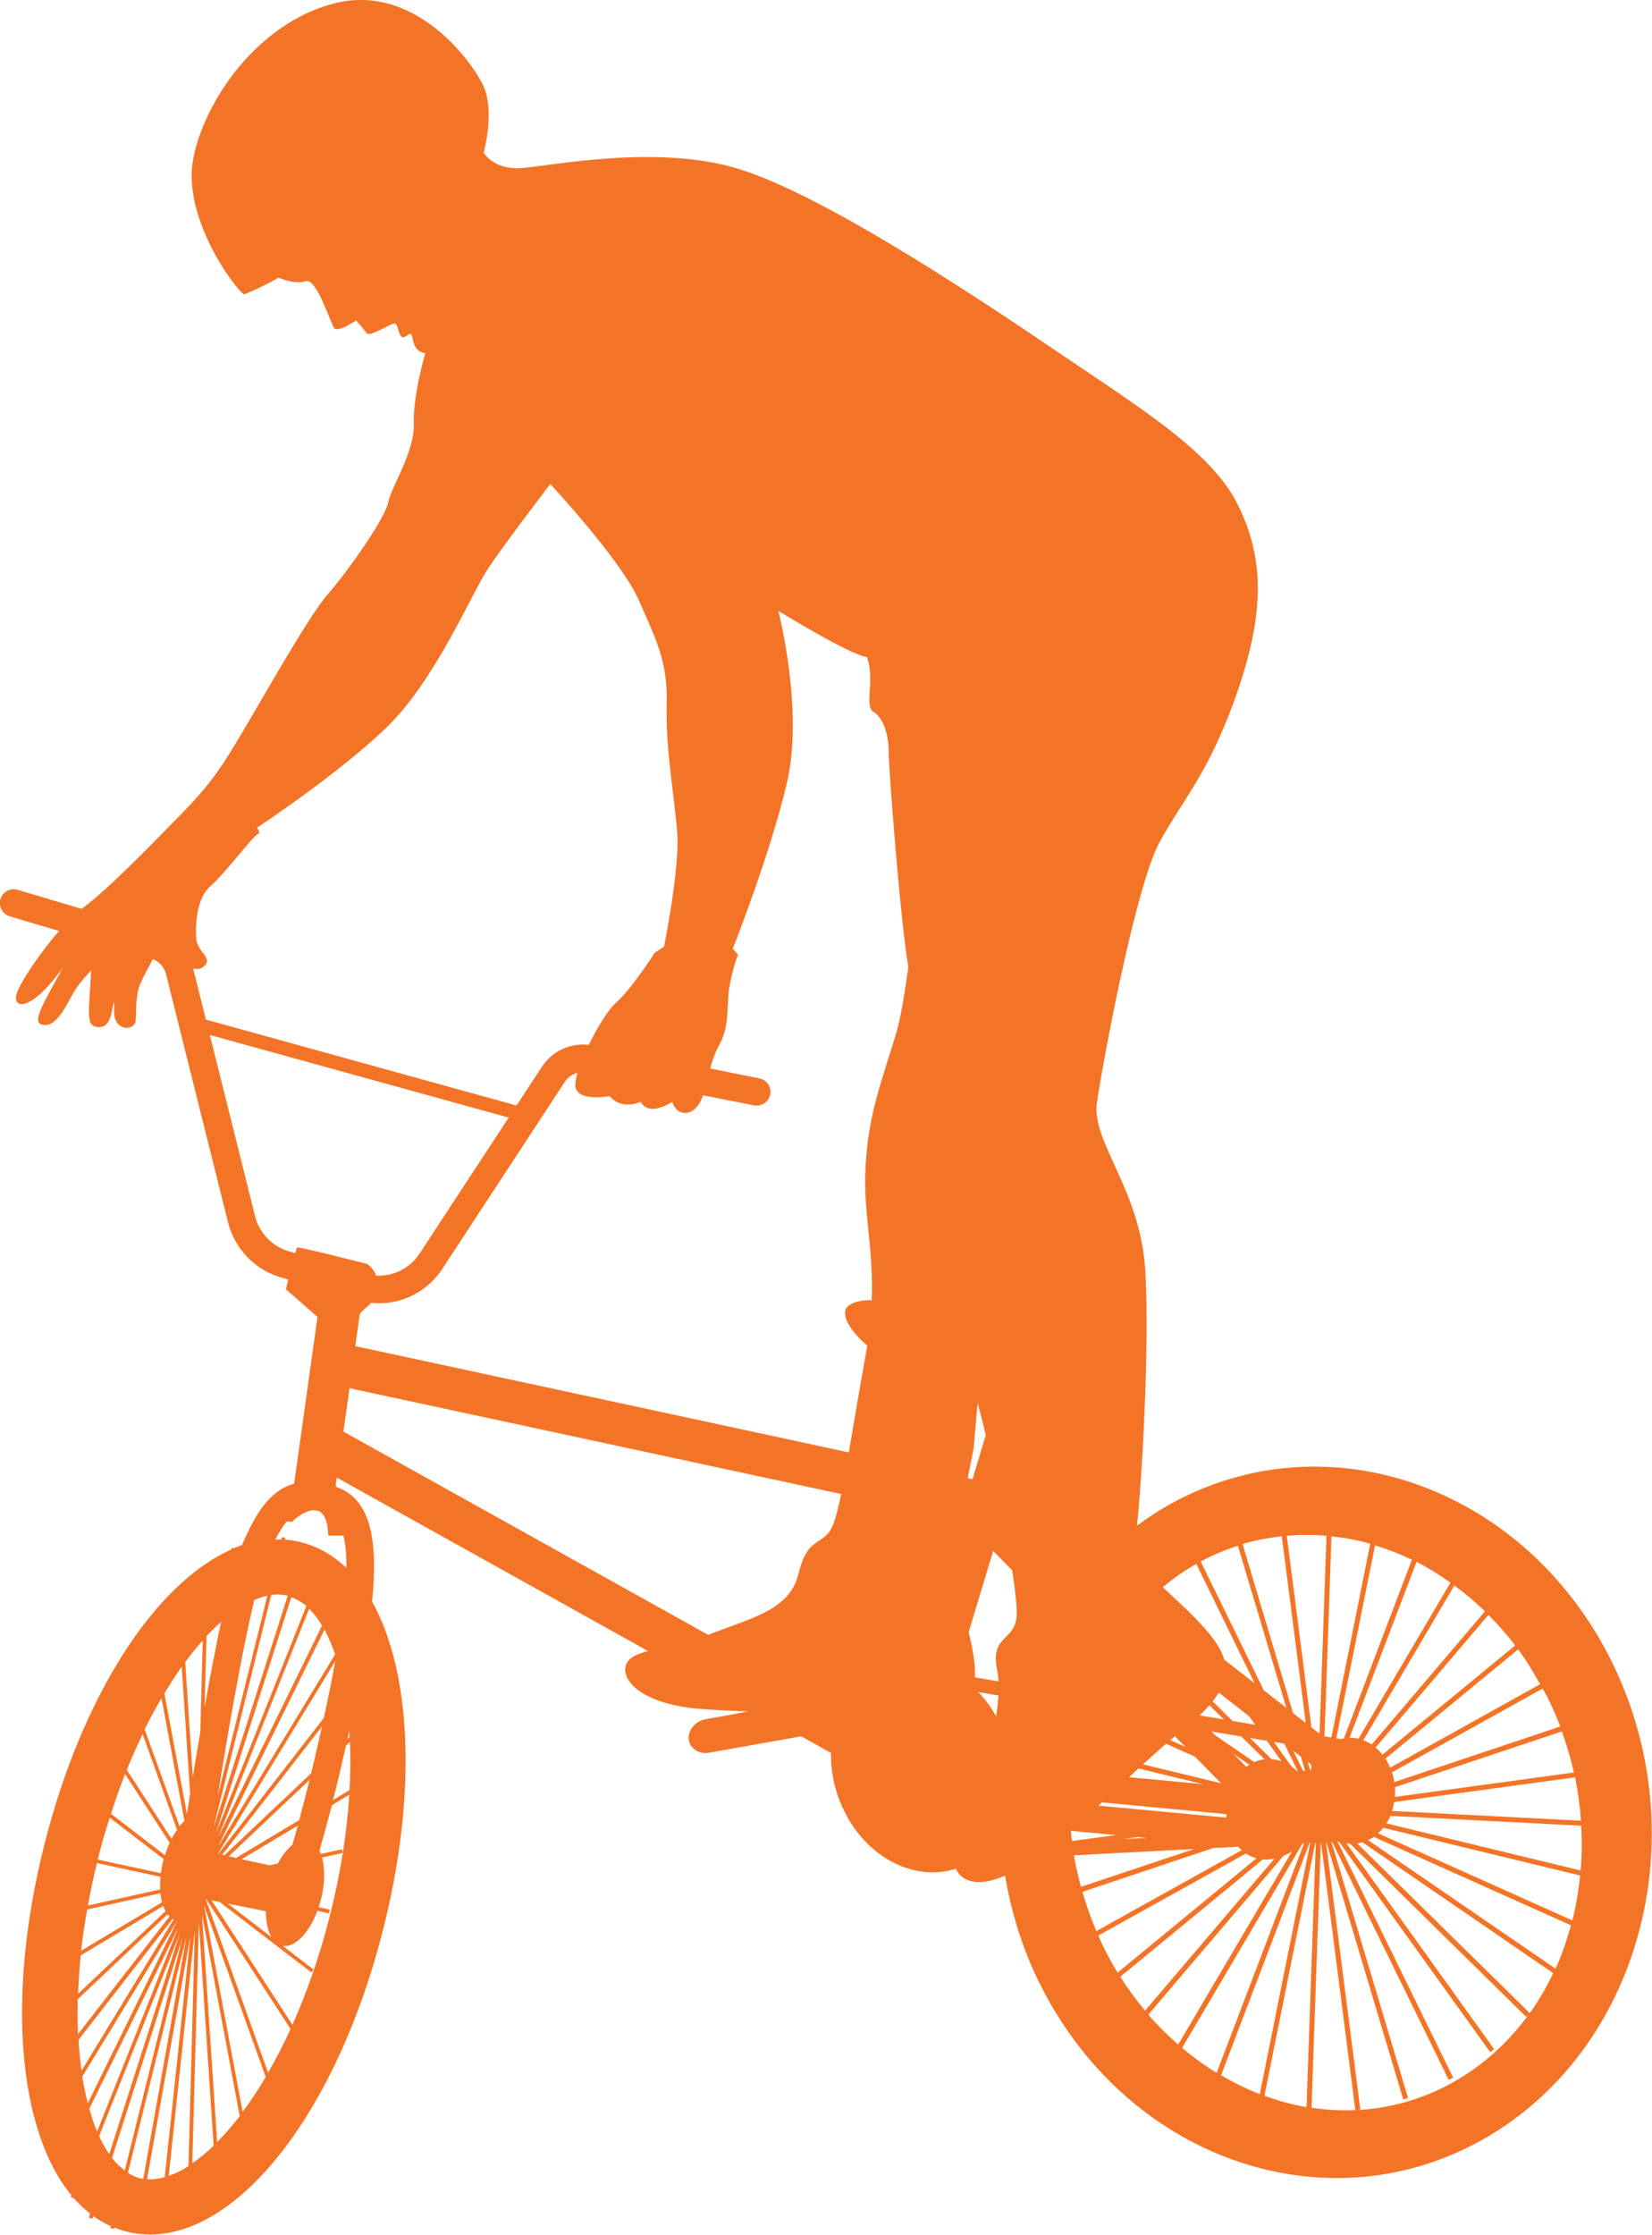 <?xml version="1.0" encoding="UTF-8"?>
<svg id="Layer_2" xmlns="http://www.w3.org/2000/svg" viewBox="0 0 151.63 205.05">
  <defs>
    <style>
      .cls-1 {
        fill: #f47427;
      }
    </style>
  </defs>
  <g id="Layer_1-2" data-name="Layer_1">
    <path class="cls-1" d="M148,152.59c-7.88-16.1-26.1-22.64-40.62-14.57-1.06.59-2.06,1.26-3.02,1.96.43-4.02,1.16-16.05.77-23.28-.4-7.52-4.97-11.89-4.45-15.52.52-3.64,3.56-19.89,5.74-23.89,2.18-4,4.61-6.43,7.16-13.83s2.43-12.37,0-17.22c-2.43-4.85-8.98-8.85-16.86-14.19-7.88-5.34-21.11-14.07-28.75-16.5s-17.83-.24-20.26-.12c-2.43.12-3.32-1.42-3.32-1.42,0,0,1.05-3.72,0-6.07S38.1-1.44,30.9.26s-12.21,9.06-13.18,14.39c-.97,5.34,3.8,11.81,4.69,12.37,1.94-.81,3.15-1.54,3.15-1.54,0,0,1.54.65,2.51.32.97-.32,2.26,3.8,2.59,4.29.32.48,2.02-.69,2.02-.69,0,0,.73.81.97,1.17.24.36,1.82-.65,2.39-.85s.4.73.77,1.13.85-.65,1.01,0,.2,1.33,1.21,1.58c0,0-1.13,3.8-1.05,6.43.08,2.63-2.06,5.78-2.35,7.24-.28,1.46-3.74,6.37-5.5,8.37-1.76,2-5.88,9.34-7.82,12.61-1.94,3.27-2.91,4.79-5.76,7.7s-6.67,6.85-8.98,8.55c-.02.02-.05.04-.07.06l-5.88-1.75c-.67-.2-1.38.18-1.58.85-.2.67.18,1.38.85,1.58l4.53,1.35c-1.87,2.14-3.71,4.95-3.92,5.86-.3,1.27,1.33,1.61,4.29-2.53-1.98,3.64-3.03,5.21-1.7,5.3s2.3-2.55,2.95-3.44,1.33-1.58,1.33-1.58c-.2,3.96-.57,5.17.69,5.21,1.22.04,1.14-1.68,1.43-2.33,0,.29-.02.57-.02.84-.03,1.94,1.85,1.82,1.97.97s-.09-2.27.48-3.55c.29-.65.74-1.49,1.11-2.17.59.24,1.04.73,1.2,1.35l5.7,22.81c.6,2.4,2.45,4.34,4.83,5.04l.69.2c-.12.51-.21.89-.21.89l2.9,2.54h0l-2.14,15.3c-2.15.58-3.51,2.61-4.79,5.64-.24.08-.49.17-.73.28l-.23-.02v.13c-6.94,3.06-13.67,13.25-17.16,27.01-3.55,14.02-2.39,26.38,2.46,32.24l-.07.17.32.13c.46.52.95.98,1.47,1.39l-.12.37.33.11.08-.25c.51.36,1.04.67,1.61.92l-.04.17.33.08.03-.12c.36.14.73.28,1.11.37.72.18,1.45.27,2.18.27,8.29,0,17.18-11.4,21.38-27.97,3.17-12.5,2.59-23.67-1.01-30.11.58-5.71-.15-9.39-3.24-10.5-.04-.02-.08-.05-.11-.07l.11-.8,28.58,15.92c-.92.23-1.58.49-1.91,1.02-.81,1.28.82,3.77,6.55,4.27,1.45.12,2.99.2,4.54.24l-1.57.3h0s-2.33.42-2.33.42c-.94.17-1.64.99-1.55,1.84s.93,1.4,1.88,1.23l8.44-1.5,2.73,1.52c-.03,1.62.3,3.31,1.02,4.93l.54,1.06c2.25,3.91,6.36,5.79,9.91,4.63.51,1.21,2.06,1.73,4.51.64.56,3.3,1.55,6.58,3.09,9.72,7.88,16.1,26.1,22.64,40.62,14.57,14.51-8.07,19.91-27.73,12.02-43.83ZM145.08,171.62l-17.82-4.32c.14-.22.26-.45.36-.69l17.51.9c.08,1.38.07,2.75-.05,4.1ZM105.4,184.85l12.4-14.57c.27-.11.54-.25.78-.4l-10.44,17.71c-.96-.84-1.88-1.74-2.74-2.74ZM101.25,178.57c-.16-.33-.29-.65-.44-.98l13.55-7.53c.3.2.62.35.97.44l-12.75,10.49c-.47-.78-.92-1.58-1.33-2.42ZM98.57,170.23l11.04-.58-10.39,3.47c-.26-.96-.49-1.93-.65-2.89ZM142.1,155.86c.41.84.78,1.69,1.11,2.55l-15.24,5.1c-.03-.21-.06-.43-.12-.64-.02-.09-.06-.17-.09-.25l13.83-7.69c.17.32.36.61.52.94ZM98.39,168.92c-.04-.31-.07-.62-.1-.94l4.13.39-4.03.55ZM111.21,158.87l2.73.46,2.12,2.09c-.25.03-.51.09-.76.18-.06.02-.11.05-.17.08l-3.58-2.46-.35-.35ZM111.01,156.46l1.32,1.3-2.22-.37c.34-.32.63-.63.89-.93ZM111.87,155.3l2.78,2.17.56.78-2.08-.35-1.82-1.79c.22-.28.4-.55.56-.81ZM112.59,166.77l-11.77-1.1c.11-.1.21-.2.32-.3l11.43,1.08c0,.11,0,.21.02.32ZM104.5,162.26l5.92,1.44-6.79-.64c.29-.26.57-.53.86-.8ZM107.03,159.99l2.65,1.19,2.4,2.44-7.17-1.74c.69-.63,1.39-1.26,2.12-1.89ZM107.85,159.31l.95.97-1.38-.62c.14-.12.28-.24.42-.35ZM116.69,161.39l-1.96-1.93,1.55.26,1.35,1.89c-.3-.11-.62-.19-.94-.21ZM114.68,161.92c-.1.06-.19.12-.29.19l-1.17-1.19,1.45,1ZM128.03,163.98l15.33-5.12c.45,1.25.81,2.51,1.1,3.77l-16.42,2.24c.02-.29.02-.59,0-.89ZM127.59,162.18c-.12-.29-.27-.57-.43-.82l12.19-10.03c.73.99,1.39,2.08,2.01,3.2l-13.77,7.66ZM126.89,160.99c-.19-.24-.4-.46-.63-.65l10.36-12.17c.86.87,1.68,1.79,2.45,2.8l-12.18,10.02ZM123.87,159.44l6.15-16.14c1.07.54,2.1,1.2,3.11,1.91l-8.44,14.32c-.27-.06-.54-.09-.81-.09ZM123.35,159.51c-.11.02-.21.02-.32.05l-.38-.06,3.56-17.71c1.15.35,2.28.79,3.38,1.32l-6.24,16.4ZM122.2,159.42l-.63-.11.64-18.35c1.2.13,2.39.34,3.56.68l-3.57,17.78ZM120.37,162.18c-.03.08-.05.17-.08.25h-.03s-.23-.78-.23-.78l.31.24.04.29ZM118.69,157.19l-4.64-15.52c1.18-.36,2.39-.58,3.6-.71l2.2,17.13-1.15-.9ZM118.07,156.7l-2.07-1.61-5.79-11.82c1.11-.6,2.25-1.07,3.41-1.45l4.45,14.88ZM119.4,161.16l.39,1.31-.18.02-.92-1.87.7.55ZM119.12,162.52h-.05c-.17-.17-.35-.32-.54-.46l-1.61-2.24.96.16,1.24,2.53ZM88.82,135.62l.55-2.75.36-4.16c.25.92.5,1.91.75,2.96l-1.22,4.05-.43-.09h0ZM89.78,155.25l1.86.31c-.04.6-.11,1.24-.2,1.92-.48-.83-1.02-1.6-1.65-2.23ZM89.47,153.9c.1-1.16-.2-2.62-.56-4.16l2.25-7.44,1.75,1.79c.32,2.14.48,3.76.39,4.37-.33,2.21-2.46,1.61-1.76,4.88.06.27.09.59.11.93l-2.17-.37ZM104.44,168.56l.78.07-2.12.11,1.34-.18ZM111.33,169.56l2.33-.12c.1.12.2.22.31.32l-13.34,7.42c-.51-1.19-.93-2.39-1.28-3.6l11.98-4.01ZM115.92,170.61c.34.03.69,0,1.05-.07l-11.87,13.94c-.81-.97-1.57-2-2.27-3.11l13.09-10.77ZM119.56,169.13h.13s-8.02,21.06-8.02,21.06c-1.1-.67-2.15-1.44-3.17-2.29l11.06-18.76ZM120.19,169.09h.07s-4.63,23.05-4.63,23.05c-1.22-.47-2.4-1.06-3.55-1.73l8.12-21.32ZM120.73,169.07h.04s-.85,24.26-.85,24.26c-1.3-.22-2.59-.58-3.86-1.04l4.67-23.23ZM126.1,168.54l18.09,8.11c-.38,1.37-.83,2.71-1.41,3.98l-17.21-11.8c.18-.09.37-.17.53-.29ZM126.49,168.21c.17-.15.32-.32.47-.51l18.07,4.38c-.14,1.4-.37,2.78-.71,4.12l-17.83-7.99ZM127.77,166.16c.08-.27.15-.54.2-.82l16.6-2.27c.27,1.33.45,2.66.54,3.98l-17.33-.89ZM136.3,147.84l-10.4,12.22c-.24-.16-.51-.29-.77-.39l8.36-14.2c.98.71,1.91,1.5,2.81,2.37ZM121.75,140.91l-.63,18.16-.75-.58-2.26-17.58c1.21-.1,2.43-.11,3.64,0ZM109.8,143.49l5.36,10.96-2.8-2.18c-.36-1.31-1.43-2.52-2.66-3.81-1.03-1.07-2.07-1.96-2.97-2.83.95-.8,1.97-1.52,3.07-2.14ZM66.95,90.62c.24-1.64.79-3.03.79-3.03l-.48-.55s3.4-8.55,4.97-15.22-.79-15.77-.79-15.77c0,0,6.61,4.06,8.13,4.24.79,2.18-.3,4.49.61,5.03s1.39,2.12,1.39,3.7,1.08,15.55,1.8,19.67c-.33,2.53-.73,4.9-1.2,6.41-1.45,4.69-2.59,7.6-2.75,12.61-.12,3.77.76,6.9.59,11.59-.78-.03-1.45.08-2.04.44-.95.58-.17,2.19,1.63,3.72-.05.35-.11.7-.18,1.07-.59,3.22-1.08,6.21-1.51,8.73l-45.3-9.75.42-2.98c.3-.32.65-.64.86-.81.05-.04.11-.11.16-.19.24.02.47.05.71.05,2.33,0,4.53-1.15,5.86-3.19l11.23-17.14c.27-.42.69-.69,1.15-.82-.13.46-.21.86-.2,1.15.06,1.58,3.15.99,3.15.99,1.03,1.25,2.61.64,2.85.52.79,1.46,2.91,0,2.91,0,.42,1.46,2.12,1.44,2.79-.52,0-.03.02-.05.02-.08l4.68.93c.69.14,1.35-.31,1.49-.99.14-.69-.31-1.35-.99-1.49l-4.51-.9c.18-.7.4-1.38.86-2.23.94-1.76.64-3.58.88-5.22ZM18,86.02c-.08-1.42.12-3.72,1.33-4.73,1.21-1.01,3.88-4.57,4.29-4.73.4-.16-.04-.61-.04-.61,0,0,7.2-4.73,11.79-9.1,4.59-4.37,7.87-12.37,9.5-14.8,1.64-2.43,5.64-7.64,5.64-7.64,0,0,6.55,7.04,8.13,10.67,1.58,3.64,2.67,5.58,2.55,9.58s.73,8.49.97,11.77c.24,3.27-1.21,10.43-1.21,10.43l-.85.55s-2.12,3.33-3.52,4.55c-.73.64-1.74,2.27-2.54,3.91-1.69-.2-3.35.56-4.3,2.01l-2.33,3.55-28.51-7.88-1.17-4.68c.36.07.68.05.96-.18.97-.81-.61-1.26-.69-2.67ZM26.5,114.81c-1.52-.45-2.71-1.69-3.09-3.23l-4.15-16.62,27.43,7.58-8.18,12.48c-.9,1.37-2.42,2.1-3.99,2.02-.22-.68-.82-1.07-.82-1.07,0,0-6.31-1.62-6.43-1.5-.03.03-.09.22-.17.51l-.6-.18ZM31.81,143.87c-1.2-1.15-2.58-1.96-4.15-2.36-.49-.13-.99-.2-1.5-.24l.04-.16-.33-.08-.06.23c-.18,0-.36,0-.54,0,.36-.7.7-1.25,1.04-1.65h.52c.6-.61,1.35-1.01,1.95-1.05.15.02.31.05.47.08.49.22.71.84.8,1.38.05.29.06.58.08.88h1.39c.2.77.29,1.77.27,2.99ZM32.07,164.25l-1.5.9c.36-1.4.75-3.07,1.19-4.99l.36-.34c.06,1.39.04,2.88-.04,4.43ZM10.07,166.77l4.96,3.81s-.03.1-.05.15c-.1.39-.16.77-.21,1.14l-5.8-1.25c.01-.05.02-.1.04-.16.32-1.27.68-2.49,1.06-3.68ZM20.29,148.82c-.52,2.44-1.04,5.18-1.51,7.83l.18-6.54c.45-.48.89-.91,1.33-1.3ZM25.48,146.3c.32,0,.63.04.93.11,0,0,0,0,0,0l-6.75,21.12s0-.01-.01-.02l5.24-21.15c.2-.03.39-.07.58-.07ZM29.72,157.63l-9.69,12.47s0-.04,0-.06l10.75-17.64c-.15.83-.32,1.68-.5,2.6-.19.93-.38,1.79-.56,2.63ZM20.39,170.19l9.16-11.78c-.35,1.6-.68,3.02-.99,4.29l-7.97,7.53c-.07-.02-.13-.03-.2-.05ZM20.03,169.39h0s9.75-19.87,9.75-19.87c.36.66.69,1.42.98,2.27l-10.73,17.61ZM19.98,168.68l8.39-21.07c.43.42.83.93,1.19,1.54l-9.59,19.53ZM19.85,168.09h0s6.89-21.54,6.89-21.54c.48.17.94.43,1.38.8l-8.26,20.74ZM20.01,164.64c.77-4.81,2.12-12.82,3.33-17.84.41-.17.81-.31,1.2-.39l-4.52,18.23ZM18.37,159c-.25,1.45-.48,2.82-.67,4.05l-.7-10.55c.53-.72,1.07-1.38,1.61-1.98l-.23,8.48ZM16.48,167.56l-3.2-8.89c.5-1.01,1.01-1.96,1.54-2.86l2.11,11.27c-.15.14-.3.3-.45.48ZM16.24,167.9c-.17.25-.34.52-.49.82l-4.11-6.33c.46-1.15.95-2.23,1.45-3.28l3.16,8.78ZM15.57,169.08c-.16.36-.3.74-.43,1.14l-4.95-3.8c.4-1.26.83-2.48,1.29-3.64l4.1,6.3ZM14.74,172.2c-.04.4-.05.79-.04,1.16l-6.63,1.47c.23-1.27.5-2.57.83-3.89l5.84,1.26ZM8,175.2l6.72-1.49c.03.3.08.57.15.83l-7.43,4.45c.14-1.22.33-2.49.56-3.79ZM7.41,179.41l7.57-4.53c.06.17.14.32.22.46l-8.03,7.59c.04-1.14.12-2.31.24-3.52ZM7.14,183.43l8.24-7.79c.06.07.12.14.18.19l-8.4,10.8c-.05-1.02-.05-2.09-.02-3.2ZM15.85,176.04s.07.03.1.05l-8.47,13.9c-.12-.9-.22-1.84-.27-2.83l8.65-11.12ZM16.29,176.18h.01l-8.24,16.79c-.2-.77-.37-1.57-.51-2.44l8.75-14.35ZM18.94,174.27l7.73,11.89h0c-.66,1.44-1.35,2.78-2.06,4.01l-5.72-15.92h.05ZM24.4,175.36c0,.97.18,1.8.51,2.37l-4-3.07,3.48.7ZM26.81,169.29c-.47.38-.92.96-1.3,1.68l-.76.17c-.83-.17-1.72-.37-2.58-.55l5.17-3.09c-.2.73-.38,1.33-.52,1.8ZM21.67,170.47c-.23-.05-.45-.1-.67-.15l7.41-7.01c-.36,1.46-.68,2.68-.95,3.69l-5.79,3.47ZM32.09,159.37l-.19.18c.05-.23.1-.47.15-.71.01.18.03.35.04.53ZM16.68,152.93l.77,11.64c-.11.7-.21,1.33-.29,1.86l-2.07-11.06c.52-.87,1.05-1.69,1.58-2.44ZM8.2,193.48l8.16-16.62-7.45,18.71c-.27-.63-.5-1.34-.71-2.09ZM9.1,195.99l7.39-18.55-6.46,20.2c-.34-.48-.65-1.03-.93-1.65ZM10.28,198.01l6.47-20.23-5.3,21.36c-.41-.31-.8-.67-1.17-1.14ZM17.09,177.82l-3.94,22.08c-.1-.02-.2-.01-.3-.03-.39-.1-.75-.28-1.11-.51l5.34-21.54ZM13.5,199.94l3.98-22.32-2.36,22.14c-.57.16-1.11.22-1.63.18ZM17.88,177.14l-.58,21.6c-.62.4-1.22.69-1.81.89l2.39-22.5ZM17.65,198.49l.6-22.04,1.36,20.42c-.66.64-1.31,1.17-1.96,1.61ZM18.54,175.66l3.46,18.5c-.69.9-1.38,1.68-2.07,2.38l-1.39-20.88ZM22.27,193.77l-3.54-18.93,5.66,15.73c-.69,1.17-1.4,2.23-2.12,3.2ZM26.84,185.78l-7.42-11.42.74.15,8.42,6.47.21-.27-2.83-2.17c1.11.17,2.41-1.18,3.17-3.22l1.07.23.07-.34-1.03-.22c.08-.23.15-.46.22-.7.37-1.46.38-2.84.1-3.86l1.9-.42-.07-.34-1.93.43c-.04-.11-.09-.21-.14-.31.28-.95.67-2.33,1.14-4.16l1.6-.96c-.21,3.43-.79,7.19-1.8,11.17-.93,3.68-2.11,7-3.42,9.95ZM31.52,131.36l.56-3.99,45.13,9.71c-.35,1.67-.67,2.86-1.02,3.36-.97,1.4-2.1.67-2.91,3.99-.81,3.32-4.35,4.02-8.28,5.57h0l-33.48-18.65ZM120.38,193.39l.85-24.35h.02s3.15,24.57,3.15,24.57c-1.34.06-2.69-.03-4.03-.22ZM133.35,191.07c-2.82,1.57-5.84,2.39-8.88,2.54l.39-.05-3.15-24.54h.03s7.06,23.61,7.06,23.61l.44-.13-7.03-23.51h.06s10.7,21.84,10.7,21.84l.41-.2-10.61-21.67h.12s13.88,19.32,13.88,19.32l.37-.27-13.56-18.89c.11.02.23.03.34.04l16.17,15.9.2-.2c-1.84,2.53-4.17,4.66-6.96,6.21ZM140.42,184.71l-15.84-15.57c.16-.02.32-.06.47-.11l17.51,12.01c-.61,1.29-1.32,2.52-2.14,3.66Z"/>
  </g>
</svg>